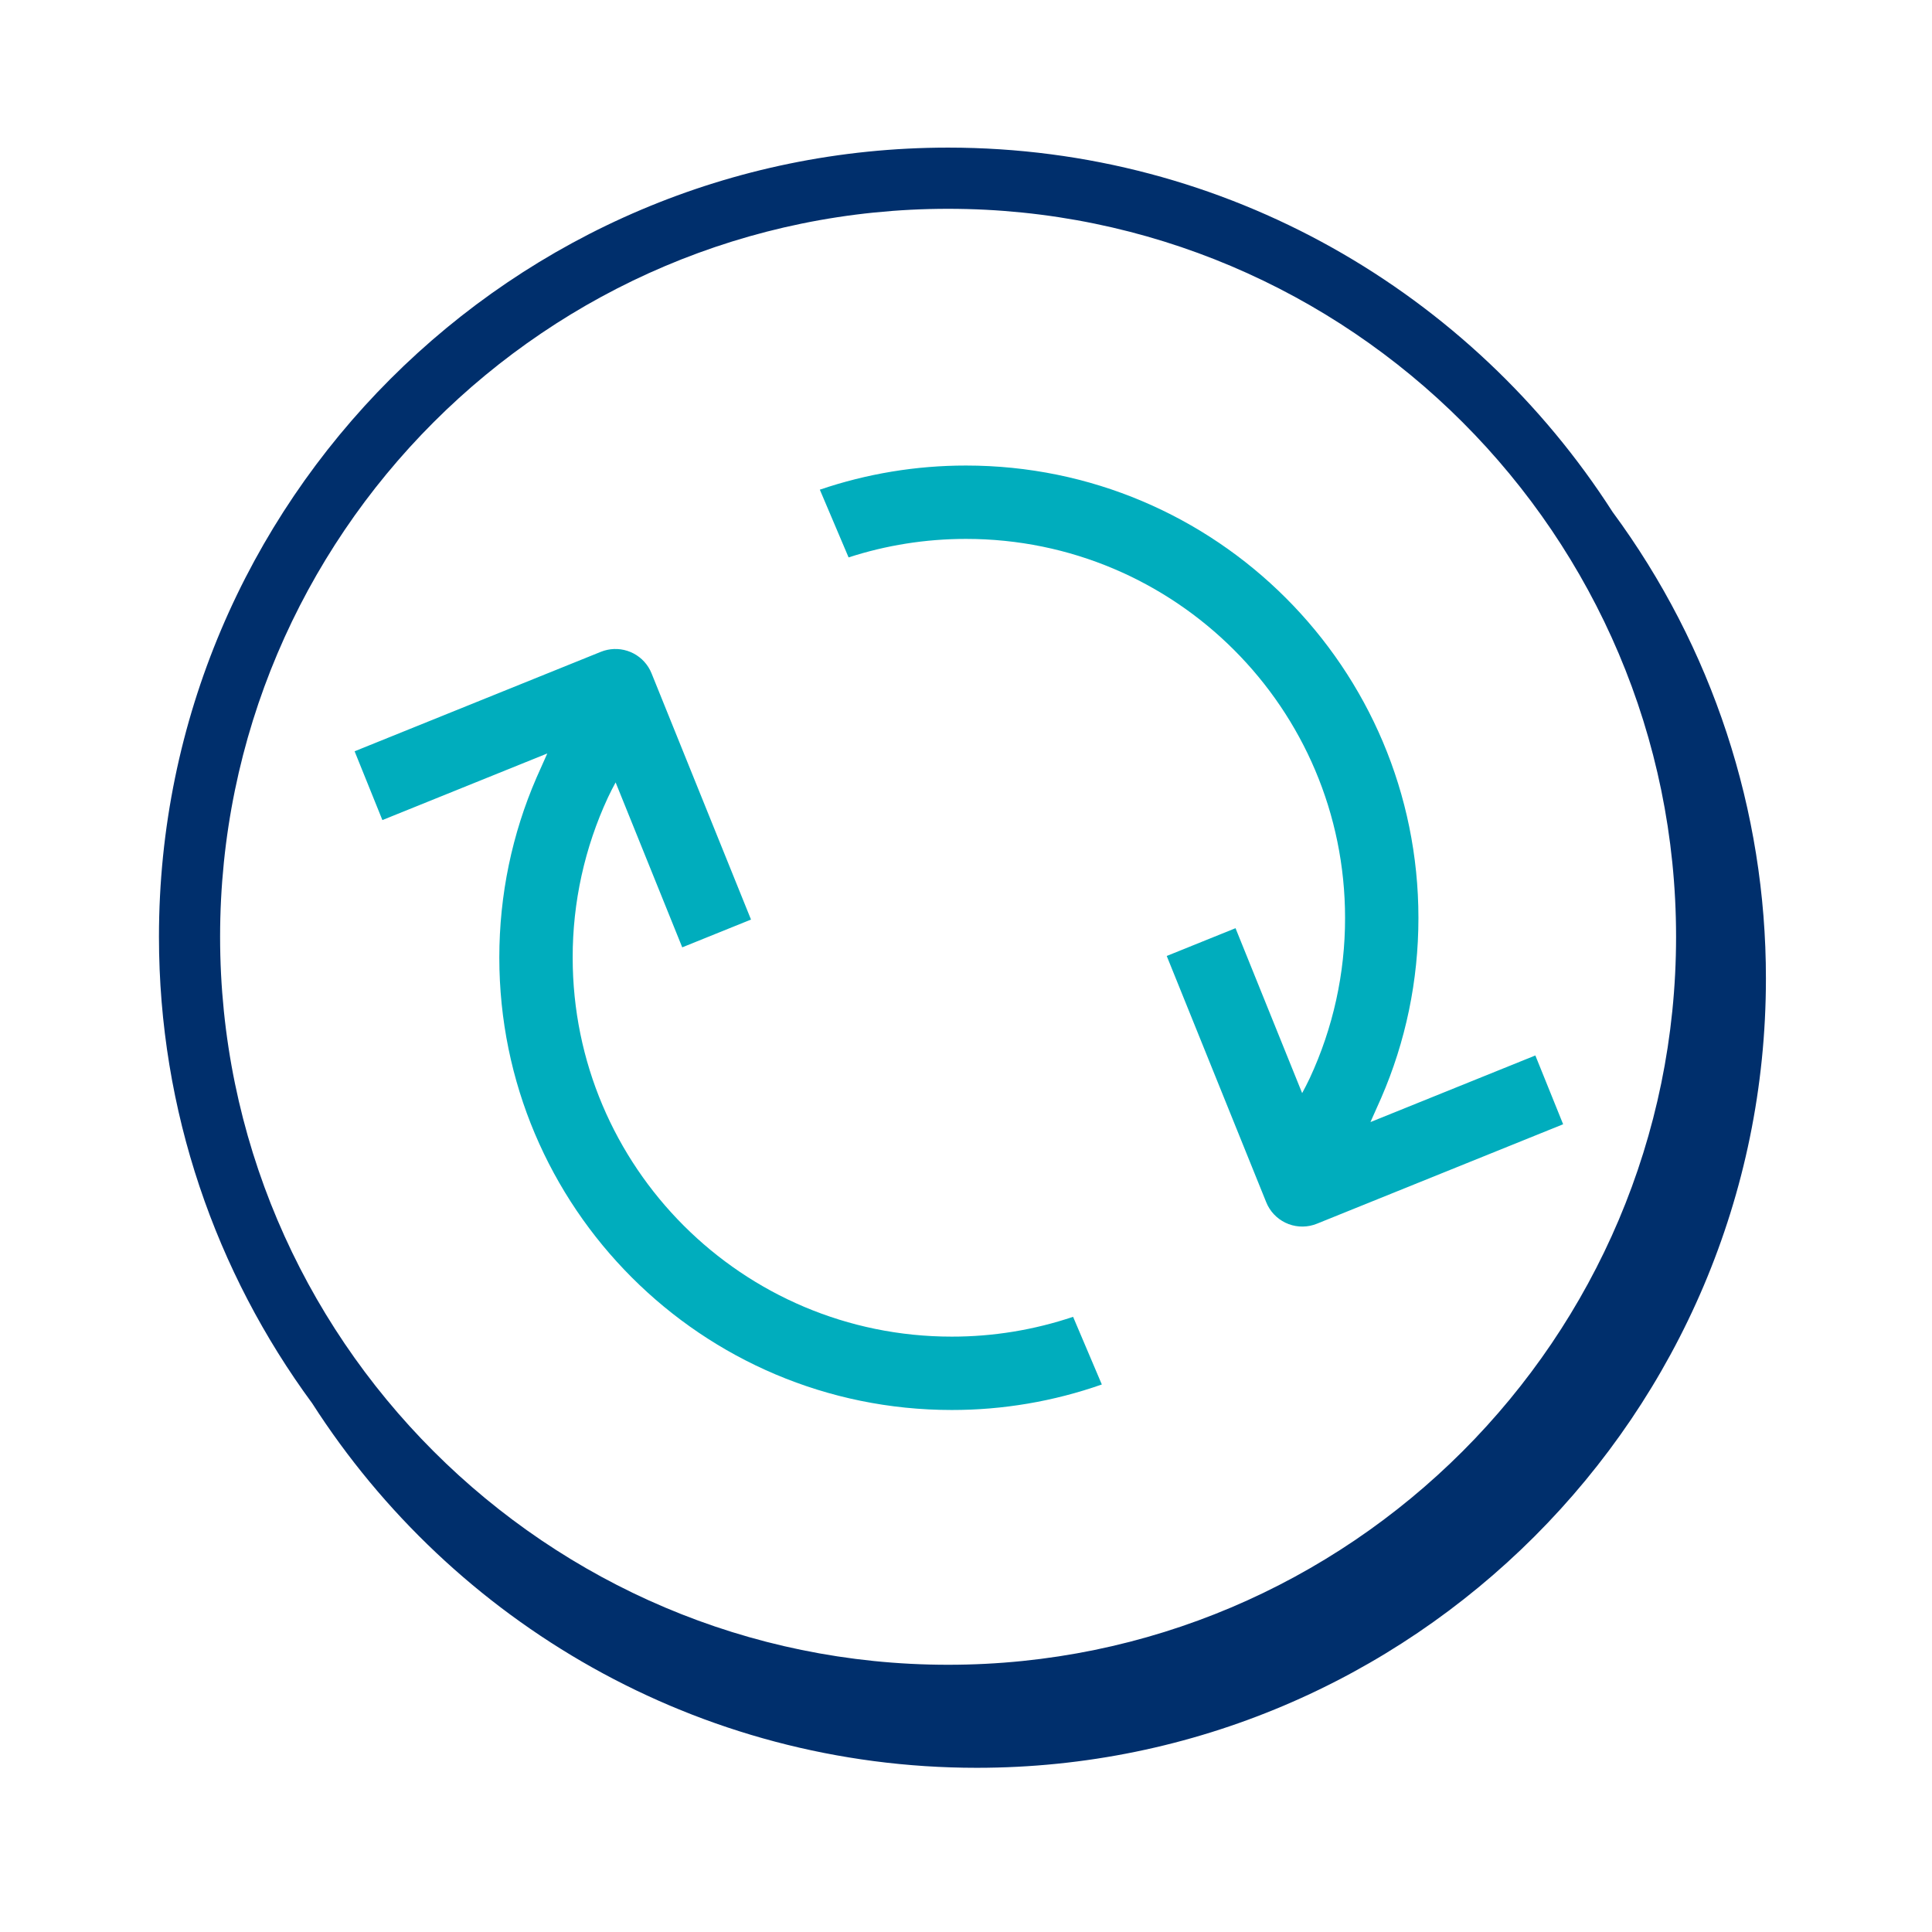 <svg width="79" height="79" viewBox="0 0 79 79" fill="none" xmlns="http://www.w3.org/2000/svg">
<path fill-rule="evenodd" clip-rule="evenodd" d="M38.768 68.073C22.354 68.073 9 54.719 9 38.305C9 21.891 22.354 8.538 38.768 8.538C55.181 8.538 68.535 21.891 68.535 38.305C68.535 54.719 55.181 68.073 38.768 68.073ZM65.937 20.931C60.196 11.983 50.166 6.036 38.768 6.036C20.976 6.036 6.5 20.511 6.5 38.304C6.5 45.437 8.831 52.034 12.766 57.382C18.506 66.336 28.539 72.286 39.942 72.286C57.734 72.286 72.209 57.811 72.209 40.019C72.215 33.149 70.017 26.459 65.937 20.931Z" fill="#002F6C"/>
<path d="M39.5 19.036C49.717 19.036 58 27.319 58 37.536C58 40.1 57.477 42.593 56.478 44.894L56.038 45.882L62.781 43.158L63.917 45.971L53.846 50.039C53.478 50.188 53.068 50.193 52.696 50.055C52.324 49.916 52.017 49.644 51.836 49.291L51.776 49.159L47.708 39.09L50.521 37.954L53.245 44.698C53.349 44.508 53.453 44.304 53.557 44.086C54.51 42.034 55.003 39.799 55 37.536C55 28.976 48.06 22.036 39.5 22.036C37.844 22.036 36.228 22.296 34.699 22.793L33.523 20.023C35.447 19.368 37.467 19.035 39.5 19.036ZM26.581 27.4L26.641 27.531L30.709 37.601L27.897 38.737L25.173 31.993C25.069 32.183 24.964 32.386 24.861 32.605C23.907 34.657 23.414 36.893 23.417 39.155C23.417 47.715 30.357 54.655 38.917 54.655C40.604 54.657 42.28 54.383 43.879 53.845L45.054 56.612C43.082 57.304 41.007 57.657 38.917 57.655C28.7 57.655 20.417 49.372 20.417 39.155C20.417 36.591 20.94 34.098 21.939 31.796L22.379 30.809L15.636 33.533L14.5 30.72L24.572 26.652C24.917 26.514 25.3 26.5 25.654 26.614C26.008 26.728 26.311 26.962 26.51 27.276L26.581 27.4Z" fill="#00ADBD"/>
</svg>
